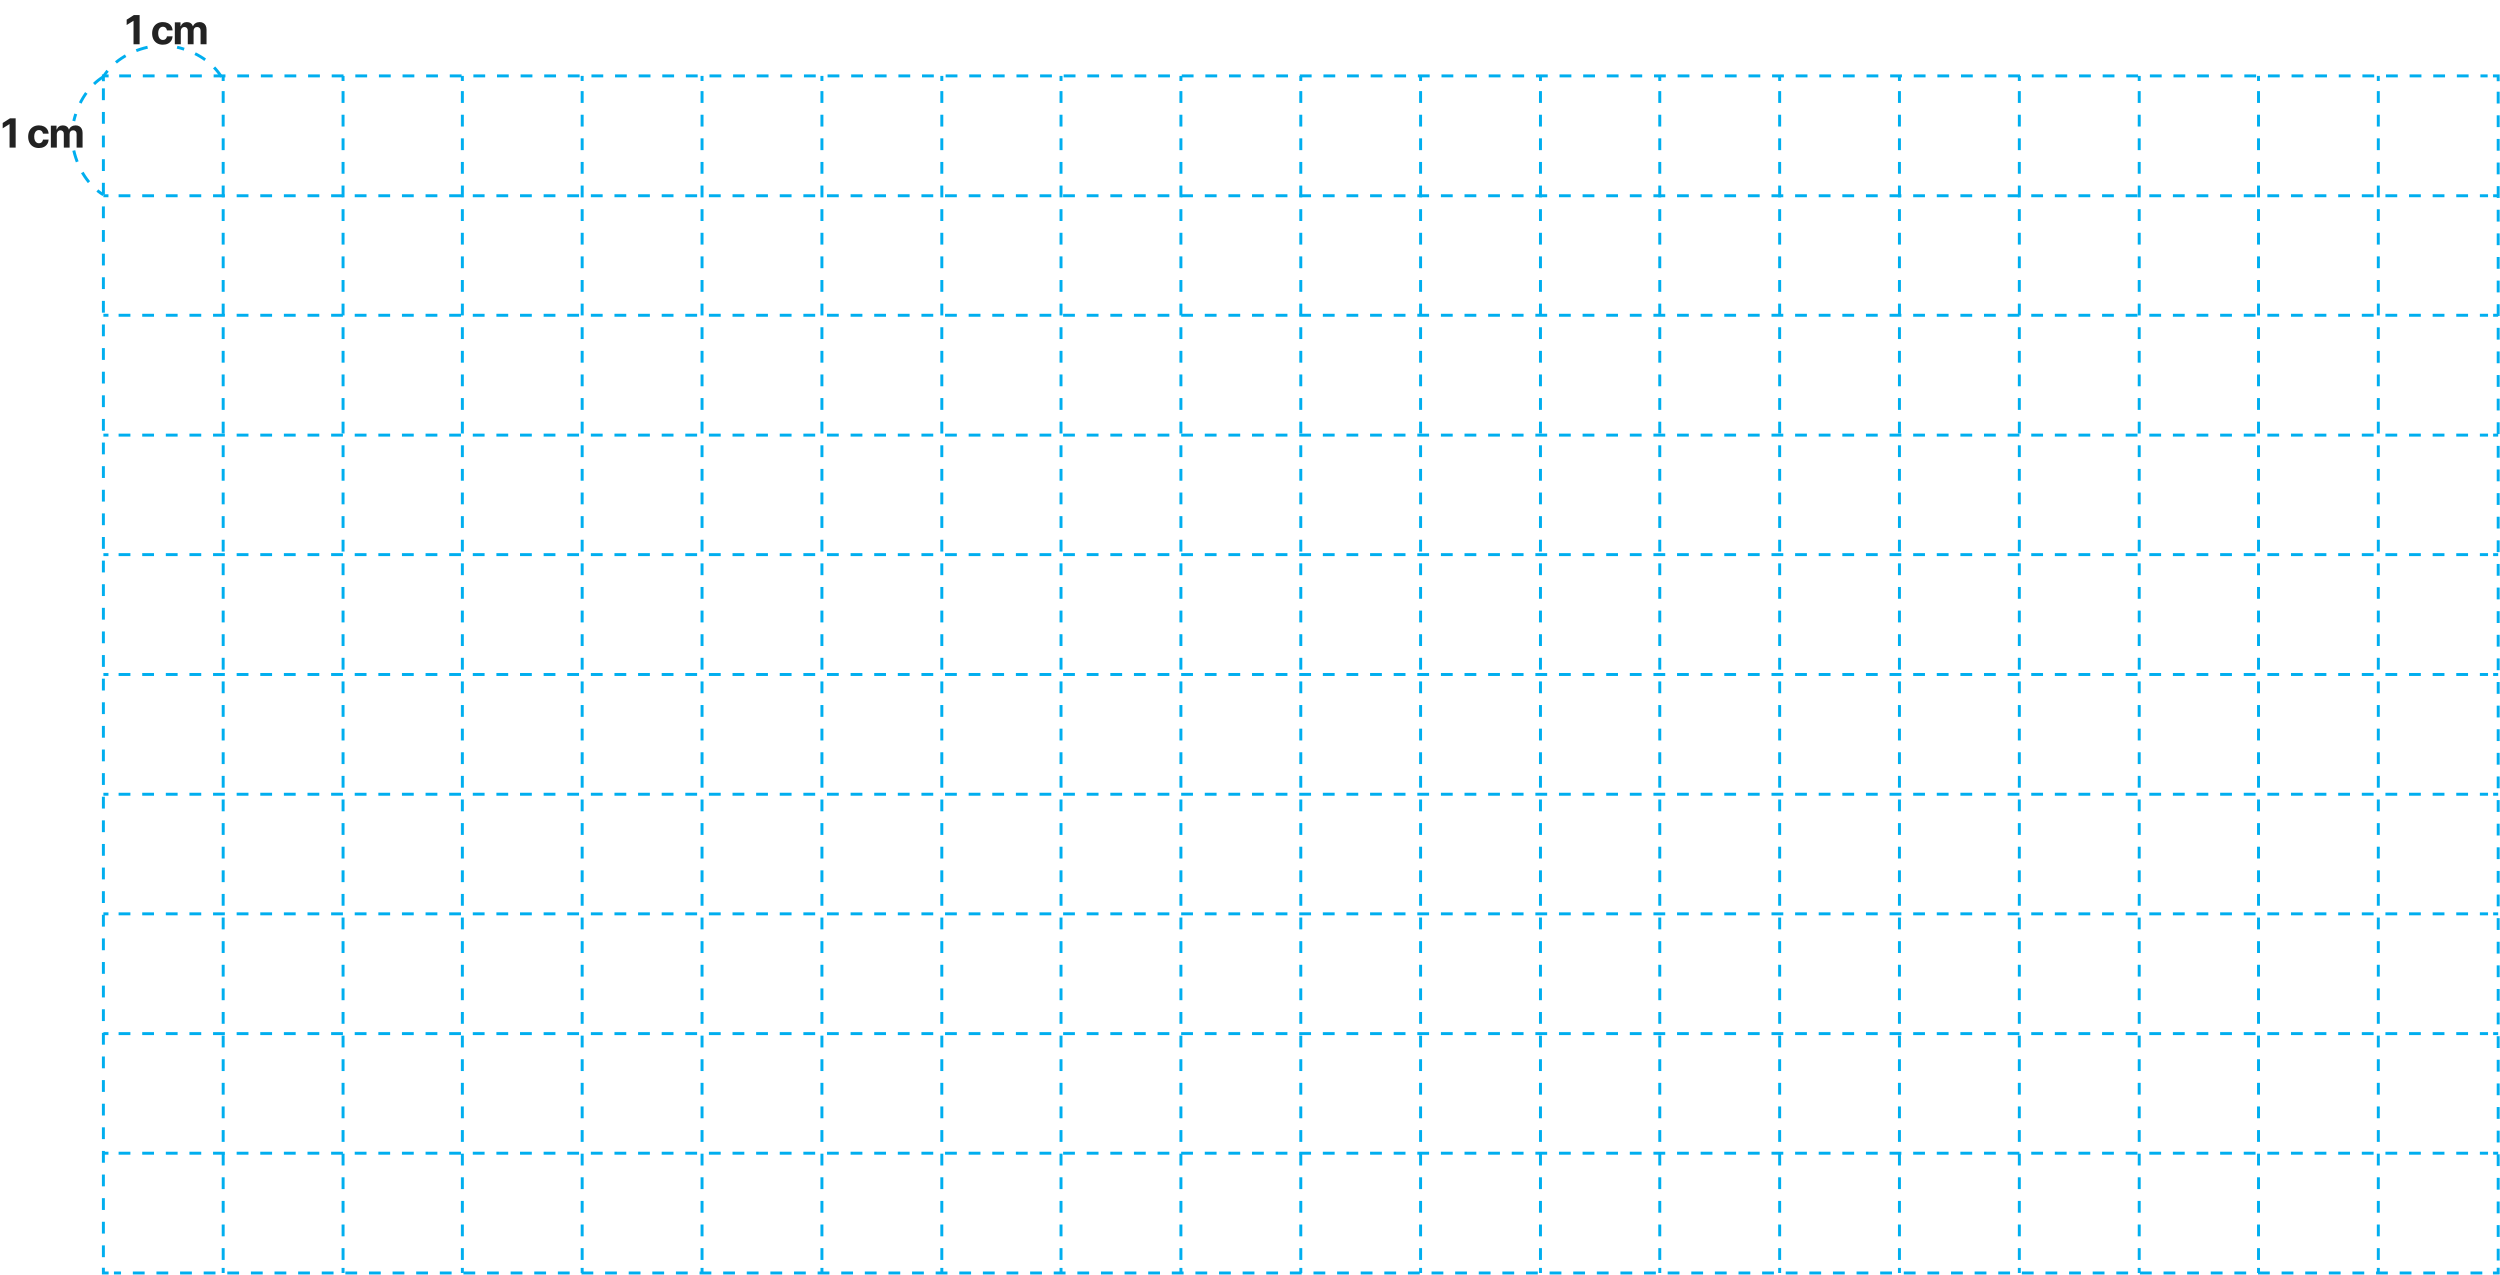 <svg width="847" height="432" viewBox="0 0 847 432" fill="none" xmlns="http://www.w3.org/2000/svg">
<g clip-path="url(#clip0_447_2490)">
<path d="M35.027 27.518V25.715H36.802" stroke="#00AEEF" stroke-miterlimit="10" stroke-dasharray="4 4"/>
<path d="M40.379 25.715H842.807" stroke="#00AEEF" stroke-miterlimit="10" stroke-dasharray="4 4"/>
<path d="M844.611 25.715H846.386V27.518" stroke="#00AEEF" stroke-miterlimit="10" stroke-dasharray="4 4"/>
<path d="M846.387 31.067V427.737" stroke="#00AEEF" stroke-miterlimit="10" stroke-dasharray="4 4"/>
<path d="M846.386 429.512V431.286H844.611" stroke="#00AEEF" stroke-miterlimit="10" stroke-dasharray="4 4"/>
<path d="M841.005 431.286H38.605" stroke="#00AEEF" stroke-miterlimit="10" stroke-dasharray="4 4"/>
<path d="M36.802 431.286H35.027V429.512" stroke="#00AEEF" stroke-miterlimit="10" stroke-dasharray="4 4"/>
<path d="M35.027 425.935V29.294" stroke="#00AEEF" stroke-miterlimit="10" stroke-dasharray="4 4"/>
<path d="M35.027 390.708H36.745" stroke="#00AEEF" stroke-miterlimit="10" stroke-dasharray="4 4"/>
<path d="M40.18 390.708H842.951" stroke="#00AEEF" stroke-miterlimit="10" stroke-dasharray="4 4"/>
<path d="M844.668 390.708H846.385" stroke="#00AEEF" stroke-miterlimit="10" stroke-dasharray="4 4"/>
<path d="M35.027 350.188H36.745" stroke="#00AEEF" stroke-miterlimit="10" stroke-dasharray="4 4"/>
<path d="M40.18 350.188H842.951" stroke="#00AEEF" stroke-miterlimit="10" stroke-dasharray="4 4"/>
<path d="M844.668 350.188H846.385" stroke="#00AEEF" stroke-miterlimit="10" stroke-dasharray="4 4"/>
<path d="M35.027 309.61H36.745" stroke="#00AEEF" stroke-miterlimit="10" stroke-dasharray="4 4"/>
<path d="M40.18 309.61H842.951" stroke="#00AEEF" stroke-miterlimit="10" stroke-dasharray="4 4"/>
<path d="M844.668 309.61H846.385" stroke="#00AEEF" stroke-miterlimit="10" stroke-dasharray="4 4"/>
<path d="M35.027 269.09H36.745" stroke="#00AEEF" stroke-miterlimit="10" stroke-dasharray="4 4"/>
<path d="M40.18 269.09H842.951" stroke="#00AEEF" stroke-miterlimit="10" stroke-dasharray="4 4"/>
<path d="M844.668 269.09H846.385" stroke="#00AEEF" stroke-miterlimit="10" stroke-dasharray="4 4"/>
<path d="M35.027 228.516H36.745" stroke="#00AEEF" stroke-miterlimit="10" stroke-dasharray="4 4"/>
<path d="M40.18 228.516H842.951" stroke="#00AEEF" stroke-miterlimit="10" stroke-dasharray="4 4"/>
<path d="M844.668 228.516H846.385" stroke="#00AEEF" stroke-miterlimit="10" stroke-dasharray="4 4"/>
<path d="M35.027 187.907H36.745" stroke="#00AEEF" stroke-miterlimit="10" stroke-dasharray="4 4"/>
<path d="M40.18 187.907H842.951" stroke="#00AEEF" stroke-miterlimit="10" stroke-dasharray="4 4"/>
<path d="M844.668 187.907H846.385" stroke="#00AEEF" stroke-miterlimit="10" stroke-dasharray="4 4"/>
<path d="M35.027 147.418H36.745" stroke="#00AEEF" stroke-miterlimit="10" stroke-dasharray="4 4"/>
<path d="M40.18 147.418H842.951" stroke="#00AEEF" stroke-miterlimit="10" stroke-dasharray="4 4"/>
<path d="M844.668 147.418H846.385" stroke="#00AEEF" stroke-miterlimit="10" stroke-dasharray="4 4"/>
<path d="M35.027 106.813H36.745" stroke="#00AEEF" stroke-miterlimit="10" stroke-dasharray="4 4"/>
<path d="M40.18 106.813H842.951" stroke="#00AEEF" stroke-miterlimit="10" stroke-dasharray="4 4"/>
<path d="M844.668 106.813H846.385" stroke="#00AEEF" stroke-miterlimit="10" stroke-dasharray="4 4"/>
<path d="M35.027 66.321H36.745" stroke="#00AEEF" stroke-miterlimit="10" stroke-dasharray="4 4"/>
<path d="M40.18 66.321H842.951" stroke="#00AEEF" stroke-miterlimit="10" stroke-dasharray="4 4"/>
<path d="M844.668 66.321H846.385" stroke="#00AEEF" stroke-miterlimit="10" stroke-dasharray="4 4"/>
<path d="M805.77 25.715V27.432" stroke="#00AEEF" stroke-miterlimit="10" stroke-dasharray="4 4"/>
<path d="M805.77 30.868V427.852" stroke="#00AEEF" stroke-miterlimit="10" stroke-dasharray="4 4"/>
<path d="M805.77 429.567V431.284" stroke="#00AEEF" stroke-miterlimit="10" stroke-dasharray="4 4"/>
<path d="M765.182 25.715V27.432" stroke="#00AEEF" stroke-miterlimit="10" stroke-dasharray="4 4"/>
<path d="M765.182 30.868V427.852" stroke="#00AEEF" stroke-miterlimit="10" stroke-dasharray="4 4"/>
<path d="M765.182 429.567V431.284" stroke="#00AEEF" stroke-miterlimit="10" stroke-dasharray="4 4"/>
<path d="M724.766 25.715V27.432" stroke="#00AEEF" stroke-miterlimit="10" stroke-dasharray="4 4"/>
<path d="M724.766 30.868V427.852" stroke="#00AEEF" stroke-miterlimit="10" stroke-dasharray="4 4"/>
<path d="M724.766 429.567V431.284" stroke="#00AEEF" stroke-miterlimit="10" stroke-dasharray="4 4"/>
<path d="M684.148 25.715V27.432" stroke="#00AEEF" stroke-miterlimit="10" stroke-dasharray="4 4"/>
<path d="M684.148 30.868V427.852" stroke="#00AEEF" stroke-miterlimit="10" stroke-dasharray="4 4"/>
<path d="M684.148 429.567V431.284" stroke="#00AEEF" stroke-miterlimit="10" stroke-dasharray="4 4"/>
<path d="M643.531 25.715V27.432" stroke="#00AEEF" stroke-miterlimit="10" stroke-dasharray="4 4"/>
<path d="M643.531 30.868V427.852" stroke="#00AEEF" stroke-miterlimit="10" stroke-dasharray="4 4"/>
<path d="M643.531 429.567V431.284" stroke="#00AEEF" stroke-miterlimit="10" stroke-dasharray="4 4"/>
<path d="M602.945 25.715V27.432" stroke="#00AEEF" stroke-miterlimit="10" stroke-dasharray="4 4"/>
<path d="M602.945 30.868V427.852" stroke="#00AEEF" stroke-miterlimit="10" stroke-dasharray="4 4"/>
<path d="M602.945 429.567V431.284" stroke="#00AEEF" stroke-miterlimit="10" stroke-dasharray="4 4"/>
<path d="M562.328 25.715V27.432" stroke="#00AEEF" stroke-miterlimit="10" stroke-dasharray="4 4"/>
<path d="M562.328 30.868V427.852" stroke="#00AEEF" stroke-miterlimit="10" stroke-dasharray="4 4"/>
<path d="M562.328 429.567V431.284" stroke="#00AEEF" stroke-miterlimit="10" stroke-dasharray="4 4"/>
<path d="M521.91 25.715V27.432" stroke="#00AEEF" stroke-miterlimit="10" stroke-dasharray="4 4"/>
<path d="M521.91 30.868V427.852" stroke="#00AEEF" stroke-miterlimit="10" stroke-dasharray="4 4"/>
<path d="M521.91 429.567V431.284" stroke="#00AEEF" stroke-miterlimit="10" stroke-dasharray="4 4"/>
<path d="M481.295 25.715V27.432" stroke="#00AEEF" stroke-miterlimit="10" stroke-dasharray="4 4"/>
<path d="M481.295 30.868V427.852" stroke="#00AEEF" stroke-miterlimit="10" stroke-dasharray="4 4"/>
<path d="M481.295 429.567V431.284" stroke="#00AEEF" stroke-miterlimit="10" stroke-dasharray="4 4"/>
<path d="M440.707 25.715V27.432" stroke="#00AEEF" stroke-miterlimit="10" stroke-dasharray="4 4"/>
<path d="M440.707 30.868V427.852" stroke="#00AEEF" stroke-miterlimit="10" stroke-dasharray="4 4"/>
<path d="M440.707 429.567V431.284" stroke="#00AEEF" stroke-miterlimit="10" stroke-dasharray="4 4"/>
<path d="M400.09 25.715V27.432" stroke="#00AEEF" stroke-miterlimit="10" stroke-dasharray="4 4"/>
<path d="M400.09 30.868V427.852" stroke="#00AEEF" stroke-miterlimit="10" stroke-dasharray="4 4"/>
<path d="M400.09 429.567V431.284" stroke="#00AEEF" stroke-miterlimit="10" stroke-dasharray="4 4"/>
<path d="M359.473 25.715V27.432" stroke="#00AEEF" stroke-miterlimit="10" stroke-dasharray="4 4"/>
<path d="M359.473 30.868V427.852" stroke="#00AEEF" stroke-miterlimit="10" stroke-dasharray="4 4"/>
<path d="M359.473 429.567V431.284" stroke="#00AEEF" stroke-miterlimit="10" stroke-dasharray="4 4"/>
<path d="M319.086 25.715V27.432" stroke="#00AEEF" stroke-miterlimit="10" stroke-dasharray="4 4"/>
<path d="M319.086 30.868V427.852" stroke="#00AEEF" stroke-miterlimit="10" stroke-dasharray="4 4"/>
<path d="M319.086 429.567V431.284" stroke="#00AEEF" stroke-miterlimit="10" stroke-dasharray="4 4"/>
<path d="M278.469 25.715V27.432" stroke="#00AEEF" stroke-miterlimit="10" stroke-dasharray="4 4"/>
<path d="M278.469 30.868V427.852" stroke="#00AEEF" stroke-miterlimit="10" stroke-dasharray="4 4"/>
<path d="M278.469 429.567V431.284" stroke="#00AEEF" stroke-miterlimit="10" stroke-dasharray="4 4"/>
<path d="M237.852 25.715V27.432" stroke="#00AEEF" stroke-miterlimit="10" stroke-dasharray="4 4"/>
<path d="M237.852 30.868V427.852" stroke="#00AEEF" stroke-miterlimit="10" stroke-dasharray="4 4"/>
<path d="M237.852 429.567V431.284" stroke="#00AEEF" stroke-miterlimit="10" stroke-dasharray="4 4"/>
<path d="M197.236 25.715V27.432" stroke="#00AEEF" stroke-miterlimit="10" stroke-dasharray="4 4"/>
<path d="M197.236 30.868V427.852" stroke="#00AEEF" stroke-miterlimit="10" stroke-dasharray="4 4"/>
<path d="M197.236 429.567V431.284" stroke="#00AEEF" stroke-miterlimit="10" stroke-dasharray="4 4"/>
<path d="M156.648 25.715V27.432" stroke="#00AEEF" stroke-miterlimit="10" stroke-dasharray="4 4"/>
<path d="M156.648 30.868V427.852" stroke="#00AEEF" stroke-miterlimit="10" stroke-dasharray="4 4"/>
<path d="M156.648 429.567V431.284" stroke="#00AEEF" stroke-miterlimit="10" stroke-dasharray="4 4"/>
<path d="M116.23 25.715V27.432" stroke="#00AEEF" stroke-miterlimit="10" stroke-dasharray="4 4"/>
<path d="M116.23 30.868V427.852" stroke="#00AEEF" stroke-miterlimit="10" stroke-dasharray="4 4"/>
<path d="M116.23 429.567V431.284" stroke="#00AEEF" stroke-miterlimit="10" stroke-dasharray="4 4"/>
<path d="M75.615 25.715V27.432" stroke="#00AEEF" stroke-miterlimit="10" stroke-dasharray="4 4"/>
<path d="M75.615 30.868V427.852" stroke="#00AEEF" stroke-miterlimit="10" stroke-dasharray="4 4"/>
<path d="M75.615 429.567V431.284" stroke="#00AEEF" stroke-miterlimit="10" stroke-dasharray="4 4"/>
<path d="M25 51.001C26.511 57.59 30.195 63.017 35 66.001" stroke="#00AEEF" stroke-miterlimit="10" stroke-dasharray="4 4"/>
<path d="M50 16C43.41 17.512 37.984 21.195 35 26" stroke="#00AEEF" stroke-miterlimit="10" stroke-dasharray="4 4"/>
<path d="M35 26C30.209 28.989 26.534 34.41 25 41.001" stroke="#00AEEF" stroke-miterlimit="10" stroke-dasharray="4 4"/>
<path d="M75 26C72.011 21.209 66.59 17.534 60 16" stroke="#00AEEF" stroke-miterlimit="10" stroke-dasharray="4 4"/>
<path d="M5.304 50H3.239V42.057H3.185L0.915 43.478V41.66L3.362 40.102H5.304V50ZM13.177 50.15C12.429 50.15 11.78 49.989 11.229 49.665C10.682 49.342 10.262 48.89 9.971 48.312C9.684 47.728 9.54 47.06 9.54 46.309C9.54 45.557 9.686 44.891 9.978 44.312C10.274 43.734 10.695 43.285 11.242 42.966C11.794 42.642 12.438 42.48 13.177 42.48C13.81 42.48 14.371 42.597 14.858 42.829C15.346 43.062 15.729 43.392 16.007 43.82C16.289 44.244 16.444 44.736 16.472 45.297H14.571C14.508 44.919 14.357 44.618 14.12 44.395C13.883 44.171 13.578 44.057 13.204 44.053C12.88 44.057 12.596 44.148 12.35 44.326C12.108 44.499 11.921 44.755 11.789 45.092C11.657 45.425 11.591 45.821 11.591 46.281C11.591 46.755 11.657 47.161 11.789 47.498C11.921 47.835 12.108 48.093 12.35 48.27C12.591 48.448 12.876 48.537 13.204 48.537C13.564 48.537 13.865 48.43 14.106 48.216C14.352 47.997 14.508 47.694 14.571 47.307H16.472C16.444 47.867 16.292 48.362 16.014 48.79C15.74 49.218 15.36 49.553 14.872 49.795C14.389 50.032 13.824 50.15 13.177 50.15ZM17.23 42.576H19.157V43.875H19.239C19.399 43.438 19.659 43.096 20.019 42.85C20.379 42.603 20.807 42.48 21.304 42.48C21.81 42.48 22.242 42.606 22.602 42.856C22.963 43.107 23.204 43.447 23.327 43.875H23.395C23.55 43.451 23.828 43.114 24.23 42.863C24.631 42.608 25.1 42.48 25.638 42.48C26.098 42.48 26.504 42.581 26.855 42.781C27.21 42.977 27.486 43.267 27.682 43.649C27.878 44.028 27.976 44.481 27.976 45.01V50H25.952V45.406C25.957 44.996 25.85 44.684 25.631 44.47C25.417 44.255 25.136 44.148 24.79 44.148C24.416 44.148 24.12 44.269 23.901 44.511C23.687 44.748 23.582 45.065 23.587 45.461V50H21.618V45.352C21.623 44.987 21.518 44.695 21.304 44.477C21.094 44.258 20.816 44.148 20.47 44.148C20.242 44.148 20.035 44.208 19.848 44.326C19.661 44.44 19.515 44.604 19.41 44.818C19.305 45.028 19.253 45.27 19.253 45.543V50H17.23V42.576Z" fill="#222222"/>
<path d="M47.304 15H45.239V7.057H45.185L42.915 8.479V6.66L45.362 5.102H47.304V15ZM55.177 15.15C54.429 15.15 53.78 14.989 53.228 14.665C52.682 14.341 52.262 13.89 51.971 13.312C51.684 12.728 51.54 12.06 51.54 11.309C51.54 10.557 51.686 9.891 51.977 9.312C52.274 8.734 52.695 8.285 53.242 7.966C53.794 7.642 54.438 7.48 55.177 7.48C55.81 7.48 56.371 7.597 56.858 7.829C57.346 8.062 57.729 8.392 58.007 8.82C58.289 9.244 58.444 9.736 58.472 10.297H56.571C56.508 9.919 56.357 9.618 56.12 9.395C55.883 9.171 55.578 9.057 55.204 9.053C54.88 9.057 54.596 9.148 54.35 9.326C54.108 9.499 53.921 9.755 53.789 10.092C53.657 10.425 53.591 10.821 53.591 11.281C53.591 11.755 53.657 12.161 53.789 12.498C53.921 12.835 54.108 13.093 54.35 13.271C54.591 13.448 54.876 13.537 55.204 13.537C55.564 13.537 55.865 13.43 56.106 13.216C56.352 12.997 56.508 12.694 56.571 12.307H58.472C58.444 12.867 58.292 13.362 58.014 13.79C57.74 14.218 57.36 14.553 56.872 14.795C56.389 15.032 55.824 15.15 55.177 15.15ZM59.23 7.576H61.157V8.875H61.239C61.399 8.438 61.658 8.096 62.019 7.85C62.379 7.604 62.807 7.48 63.304 7.48C63.81 7.48 64.243 7.606 64.603 7.856C64.963 8.107 65.204 8.447 65.327 8.875H65.395C65.55 8.451 65.829 8.114 66.23 7.863C66.63 7.608 67.1 7.48 67.638 7.48C68.098 7.48 68.504 7.581 68.855 7.781C69.21 7.977 69.486 8.267 69.682 8.649C69.878 9.028 69.976 9.481 69.976 10.01V15H67.952V10.406C67.957 9.996 67.85 9.684 67.631 9.47C67.417 9.256 67.136 9.148 66.79 9.148C66.416 9.148 66.12 9.269 65.901 9.511C65.687 9.748 65.582 10.065 65.587 10.461V15H63.618V10.352C63.623 9.987 63.518 9.695 63.304 9.477C63.094 9.258 62.816 9.148 62.47 9.148C62.242 9.148 62.035 9.208 61.848 9.326C61.661 9.44 61.515 9.604 61.41 9.818C61.305 10.028 61.253 10.27 61.253 10.543V15H59.23V7.576Z" fill="#222222"/>
</g>
<defs>
<clipPath id="clip0_447_2490">
<rect width="847" height="432" fill="white"/>
</clipPath>
</defs>
</svg>
